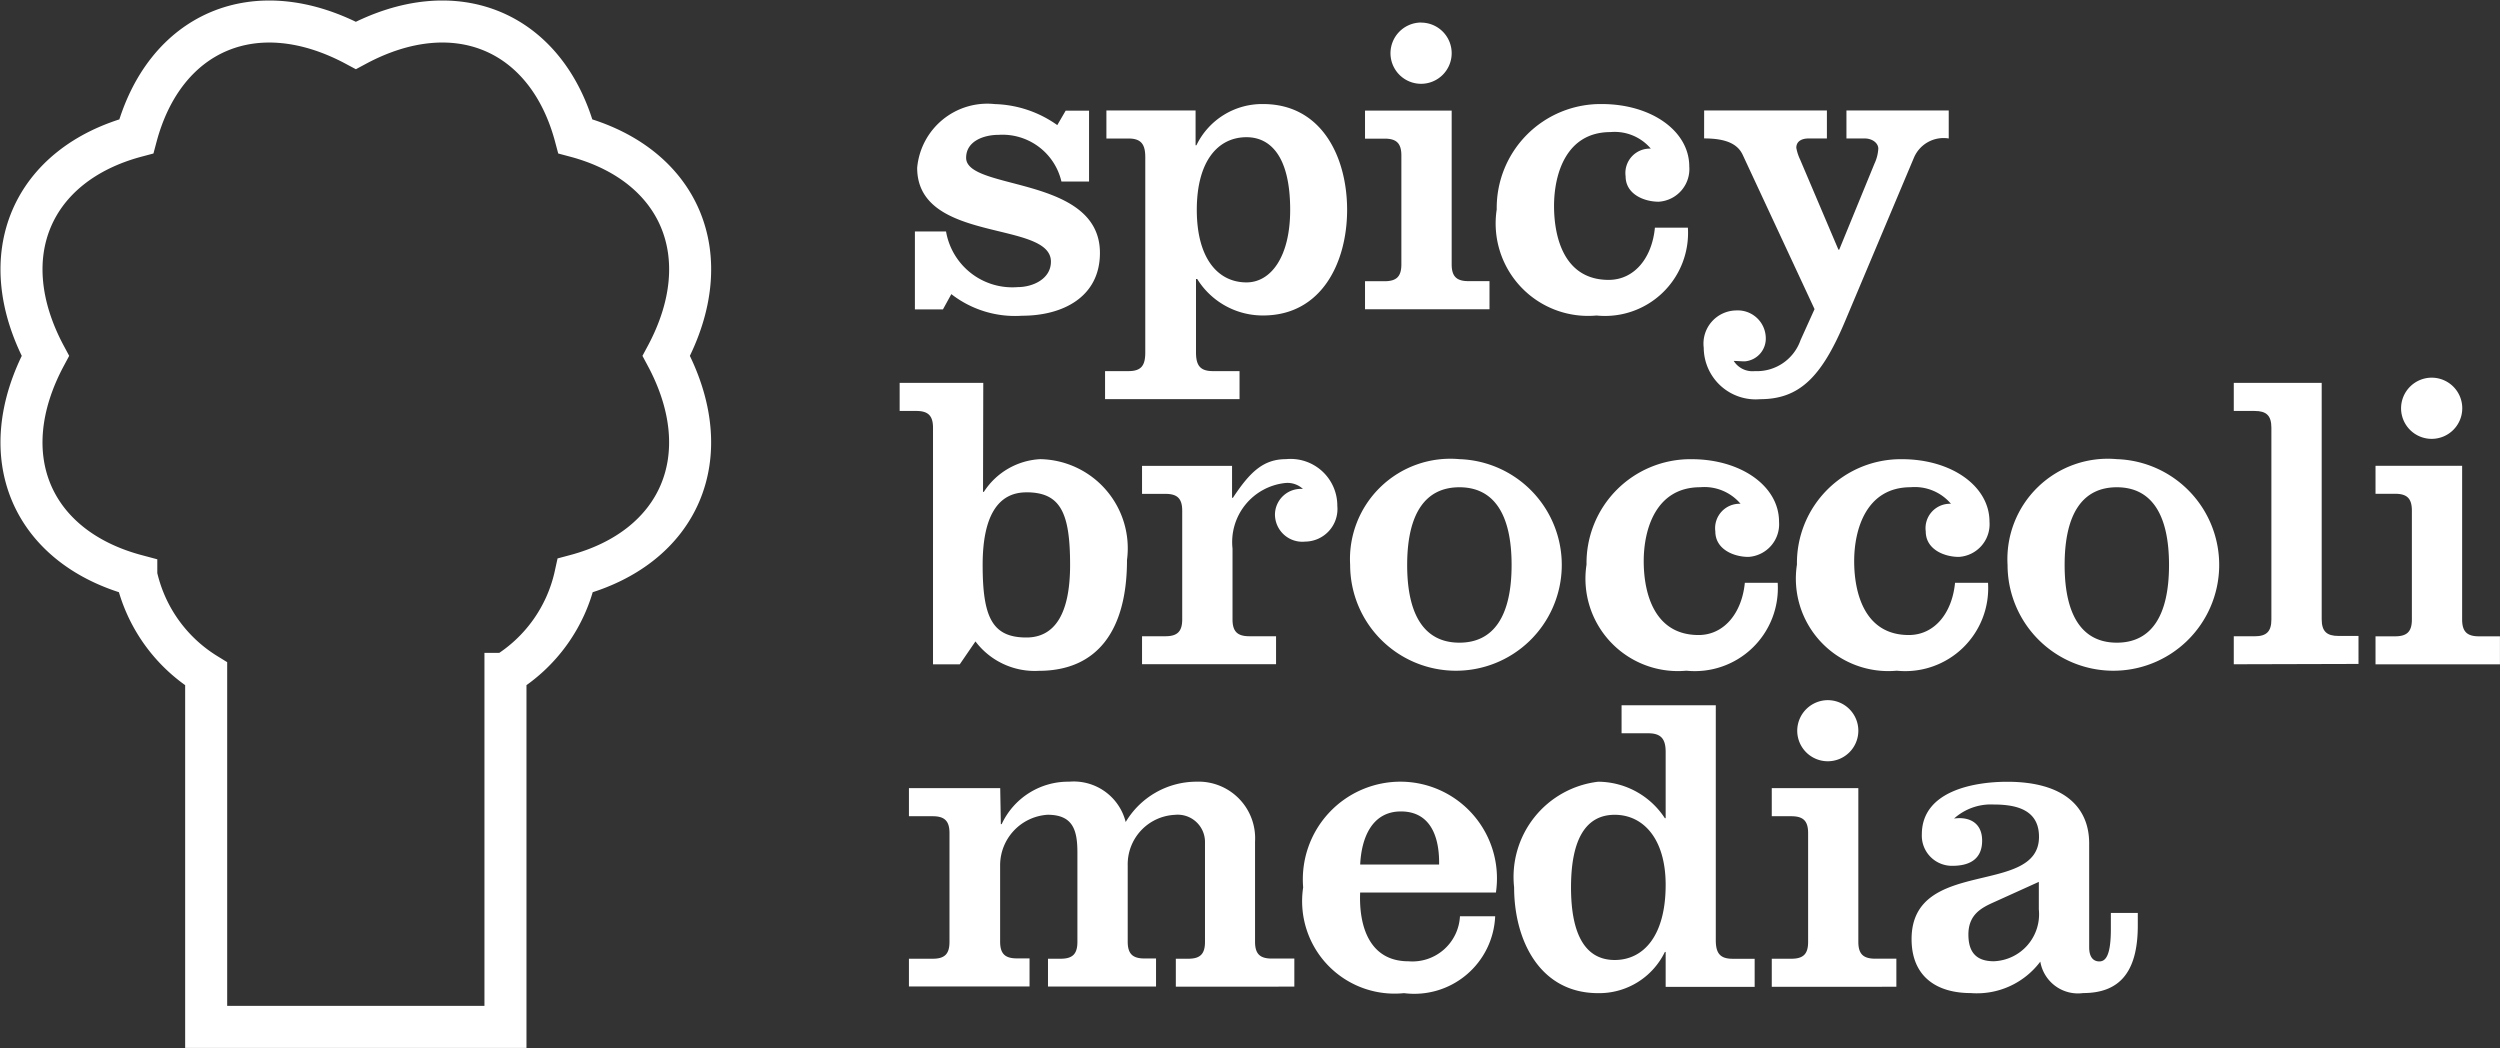 <?xml version="1.0" encoding="UTF-8"?>
<svg xmlns="http://www.w3.org/2000/svg" width="59.49" height="24.94" viewBox="0 0 59.49 24.94">
  <rect x="0" y="0" width="59.49" height="24.94" fill="#333333" stroke="none"/>
  <g id="Group_4435" data-name="Group 4435" transform="translate(-1535.51 -7028.132)">
    <path id="Path_1230" data-name="Path 1230" d="M24.037,13.54c-.662-2.479-2.829-3.449-5.224-2.164-2.4-1.285-4.563-.314-5.225,2.164-2.478.661-3.448,2.829-2.164,5.224-1.285,2.4-.314,4.563,2.164,5.225a3.677,3.677,0,0,0,1.663,2.343v8.4h7.122v-8.4a3.674,3.674,0,0,0,1.663-2.343c2.478-.661,3.448-2.829,2.164-5.225C27.485,16.368,26.515,14.2,24.037,13.54Z" transform="translate(1525.165 7017.836)" fill="none" stroke="#fff" stroke-miterlimit="10" stroke-width="1"></path>
    <g id="Group_4434" data-name="Group 4434">
      <path id="Path_718" data-name="Path 718" d="M66.605,19.567a1.6,1.6,0,0,0,1.708,1.324c.353,0,.788-.192.788-.606,0-.99-3.183-.425-3.183-2.234a1.676,1.676,0,0,1,1.849-1.515,2.687,2.687,0,0,1,1.485.5l.2-.344h.556v1.687h-.657a1.441,1.441,0,0,0-1.5-1.111c-.333,0-.768.141-.768.546,0,.788,3.184.414,3.184,2.263,0,1.061-.9,1.495-1.849,1.495a2.469,2.469,0,0,1-1.687-.514l-.2.364h-.667V19.567Z" transform="translate(1491.417 7014.073)" fill="#fff"></path>
      <path id="Path_719" data-name="Path 719" d="M81.205,17.516h.02a1.735,1.735,0,0,1,1.586-.981c1.405,0,2,1.274,2,2.517s-.6,2.514-2,2.514a1.835,1.835,0,0,1-1.567-.868h-.029v1.747c0,.3.091.445.4.445h.636v.667h-3.2v-.667h.557c.313,0,.4-.141.4-.445V17.8c0-.3-.092-.445-.4-.445h-.525v-.667h2.122Zm.029,1.536c0,1.161.506,1.727,1.183,1.727.575,0,1.039-.6,1.039-1.727,0-1.294-.485-1.728-1.039-1.728C81.74,17.324,81.234,17.889,81.234,19.052Z" transform="translate(1482.755 7014.073)" fill="#fff"></path>
      <path id="Path_720" data-name="Path 720" d="M97.087,17.7v-.667h.465c.283,0,.4-.111.4-.4V14.04c0-.293-.121-.4-.4-.4h-.465v-.667h2.062v3.658c0,.293.121.4.4.4h.5V17.7Zm1.334-6.821a.728.728,0,1,1-.728.728A.732.732,0,0,1,98.421,10.877Z" transform="translate(1470.905 7017.791)" fill="#fff"></path>
      <path id="Path_721" data-name="Path 721" d="M110.777,19.476a1.976,1.976,0,0,1-2.173,2.091,2.2,2.2,0,0,1-2.376-2.525,2.472,2.472,0,0,1,2.5-2.507c1.173,0,2.082.636,2.082,1.486a.778.778,0,0,1-.728.838c-.353,0-.787-.182-.787-.606a.58.58,0,0,1,.6-.657,1.127,1.127,0,0,0-.959-.394c-1.051,0-1.344.99-1.344,1.758s.252,1.759,1.3,1.759c.606,0,1.031-.515,1.1-1.243Z" transform="translate(1464.898 7014.073)" fill="#fff"></path>
      <path id="Path_722" data-name="Path 722" d="M120.6,16.978h2.921v.667h-.436c-.17,0-.292.071-.292.222a1.1,1.1,0,0,0,.092.283l.91,2.141h.019l.84-2.05a.954.954,0,0,0,.09-.354c0-.131-.141-.242-.323-.242h-.435v-.667h2.434v.667a.766.766,0,0,0-.827.455l-1.638,3.89c-.556,1.324-1.082,1.859-2.022,1.859a1.236,1.236,0,0,1-1.343-1.223.79.79,0,0,1,.776-.889.666.666,0,0,1,.7.636.544.544,0,0,1-.5.576c-.08,0-.181-.01-.262-.01a.526.526,0,0,0,.5.242,1.1,1.1,0,0,0,1.09-.738l.333-.737-1.708-3.668c-.12-.263-.4-.394-.92-.394Z" transform="translate(1455.462 7013.782)" fill="#fff"></path>
      <path id="Path_723" data-name="Path 723" d="M66.768,38.471h.02a1.7,1.7,0,0,1,1.344-.778,2.122,2.122,0,0,1,2.062,2.4c0,1.678-.707,2.637-2.1,2.637a1.766,1.766,0,0,1-1.506-.7l-.374.546h-.636V36.946c0-.293-.122-.4-.4-.4h-.394v-.668h1.99Zm1.031.012c-.676,0-1.04.566-1.04,1.727,0,1.234.222,1.727,1.04,1.727.677,0,1.041-.565,1.041-1.727C68.84,38.977,68.618,38.482,67.8,38.482Z" transform="translate(1492.134 7001.365)" fill="#fff"></path>
      <path id="Path_724" data-name="Path 724" d="M83.759,42.094h.02c.4-.605.718-.92,1.263-.92a1.112,1.112,0,0,1,1.222,1.114.776.776,0,0,1-.766.848.651.651,0,0,1-.718-.647.617.617,0,0,1,.666-.606.543.543,0,0,0-.424-.141A1.413,1.413,0,0,0,83.77,43.3v1.688c0,.292.122.4.4.4h.636v.666H81.617v-.666h.556c.283,0,.4-.112.4-.4V42.4c0-.293-.121-.4-.4-.4h-.556v-.666h2.142Z" transform="translate(1481.069 6997.884)" fill="#fff"></path>
      <path id="Path_725" data-name="Path 725" d="M98.66,41.174a2.518,2.518,0,1,1-2.6,2.517A2.388,2.388,0,0,1,98.66,41.174Zm0,4.367c.818,0,1.242-.637,1.242-1.849s-.425-1.849-1.242-1.849-1.243.637-1.243,1.849S97.841,45.541,98.66,45.541Z" transform="translate(1471.578 6997.884)" fill="#fff"></path>
      <path id="Path_726" data-name="Path 726" d="M117,44.116a1.976,1.976,0,0,1-2.173,2.092,2.2,2.2,0,0,1-2.376-2.526,2.472,2.472,0,0,1,2.5-2.507c1.172,0,2.081.638,2.081,1.487a.779.779,0,0,1-.728.838c-.353,0-.788-.182-.788-.606a.581.581,0,0,1,.6-.658,1.127,1.127,0,0,0-.959-.394c-1.051,0-1.345.991-1.345,1.759s.254,1.758,1.306,1.758c.6,0,1.029-.515,1.1-1.242Z" transform="translate(1460.812 6997.884)" fill="#fff"></path>
      <path id="Path_727" data-name="Path 727" d="M131.605,44.116a1.974,1.974,0,0,1-2.171,2.092,2.2,2.2,0,0,1-2.376-2.526,2.472,2.472,0,0,1,2.5-2.507c1.174,0,2.082.638,2.082,1.487a.779.779,0,0,1-.729.838c-.353,0-.788-.182-.788-.606a.581.581,0,0,1,.6-.658,1.128,1.128,0,0,0-.959-.394c-1.05,0-1.344.991-1.344,1.759s.253,1.758,1.3,1.758c.607,0,1.029-.515,1.1-1.242Z" transform="translate(1451.212 6997.884)" fill="#fff"></path>
      <path id="Path_728" data-name="Path 728" d="M144.28,41.174a2.518,2.518,0,1,1-2.6,2.517A2.388,2.388,0,0,1,144.28,41.174Zm0,4.367c.819,0,1.242-.637,1.242-1.849s-.423-1.849-1.242-1.849-1.242.637-1.242,1.849S143.462,45.541,144.28,45.541Z" transform="translate(1441.602 6997.884)" fill="#fff"></path>
      <path id="Path_729" data-name="Path 729" d="M157.37,42.574v-.666h.495c.283,0,.4-.112.4-.4V36.946c0-.293-.121-.4-.4-.4h-.495v-.668h2.092V41.5c0,.292.121.4.4.4h.476v.666Z" transform="translate(1431.295 7001.365)" fill="#fff"></path>
      <path id="Path_730" data-name="Path 730" d="M167.206,42.34v-.666h.465c.284,0,.4-.112.4-.4V38.682c0-.293-.12-.4-.4-.4h-.465v-.666h2.061v3.658c0,.292.122.4.4.4h.5v.666Zm1.334-6.821a.728.728,0,1,1-.726.727A.73.73,0,0,1,168.54,35.519Z" transform="translate(1424.832 7001.6)" fill="#fff"></path>
      <path id="Path_731" data-name="Path 731" d="M67.657,64.567h.02a1.745,1.745,0,0,1,1.607-1.01,1.274,1.274,0,0,1,1.344.96,1.963,1.963,0,0,1,1.678-.96,1.347,1.347,0,0,1,1.4,1.425v2.384c0,.294.121.4.4.4h.535v.668H71.821V67.77h.294c.283,0,.4-.11.4-.4V64.982a.649.649,0,0,0-.717-.636,1.178,1.178,0,0,0-1.122,1.2v1.818c0,.294.122.4.4.4h.274v.668H68.779V67.77h.3c.282,0,.4-.11.4-.4V65.244c0-.525-.1-.9-.708-.9a1.206,1.206,0,0,0-1.131,1.2v1.818c0,.294.121.4.4.4h.3v.668h-2.87V67.77h.565c.283,0,.4-.11.4-.4V64.779c0-.292-.122-.4-.4-.4h-.565v-.668h2.172Z" transform="translate(1491.669 6983.176)" fill="#fff"></path>
      <path id="Path_732" data-name="Path 732" d="M94.156,66.194c-.032.788.212,1.637,1.152,1.637a1.133,1.133,0,0,0,1.223-1.071h.838A1.926,1.926,0,0,1,95.2,68.589,2.2,2.2,0,0,1,92.8,66.072a2.324,2.324,0,0,1,2.344-2.515,2.3,2.3,0,0,1,2.243,2.637Zm1.879-.666c.011-.636-.191-1.263-.909-1.263-.688,0-.939.628-.969,1.263Z" transform="translate(1473.72 6983.176)" fill="#fff"></path>
      <path id="Path_733" data-name="Path 733" d="M111.16,64.124h-.019a1.736,1.736,0,0,1-1.587.98c-1.4,0-2-1.273-2-2.516a2.282,2.282,0,0,1,2-2.515,1.906,1.906,0,0,1,1.587.868h.019V59.365c0-.3-.1-.445-.415-.445h-.634v-.666h2.242v5.588c0,.3.091.444.4.444h.525v.668H111.16Zm-1.212.191c.677,0,1.212-.564,1.212-1.788,0-1.1-.535-1.667-1.212-1.667s-1.04.565-1.04,1.727S109.272,64.315,109.948,64.315Z" transform="translate(1463.986 6986.661)" fill="#fff"></path>
      <path id="Path_734" data-name="Path 734" d="M125.433,64.721v-.668h.465c.283,0,.4-.11.4-.4V61.062c0-.292-.12-.4-.4-.4h-.465v-.668h2.06v3.658c0,.294.123.4.405.4h.5v.668Zm1.333-6.821a.727.727,0,1,1-.727.728A.73.73,0,0,1,126.766,57.9Z" transform="translate(1452.238 6986.893)" fill="#fff"></path>
      <path id="Path_735" data-name="Path 735" d="M140.511,66.68v.3c0,1.132-.454,1.607-1.3,1.607a.909.909,0,0,1-1.02-.748,1.885,1.885,0,0,1-1.657.748c-.788,0-1.406-.374-1.406-1.284,0-1.959,3.032-1.01,3.032-2.435,0-.647-.544-.768-1.081-.768a1.31,1.31,0,0,0-.94.334c.374-.051.668.111.668.525,0,.454-.314.6-.708.6a.717.717,0,0,1-.727-.748c0-1.03,1.232-1.252,2.032-1.252,1.365,0,1.95.616,1.95,1.466V67.5c0,.222.092.334.242.334s.274-.141.274-.768V66.68Zm-2.355-.739-1.071.485c-.295.132-.605.293-.605.768,0,.425.191.636.605.636a1.119,1.119,0,0,0,1.071-1.233Z" transform="translate(1445.87 6983.176)" fill="#fff"></path>
    </g>
  </g>
</svg>
